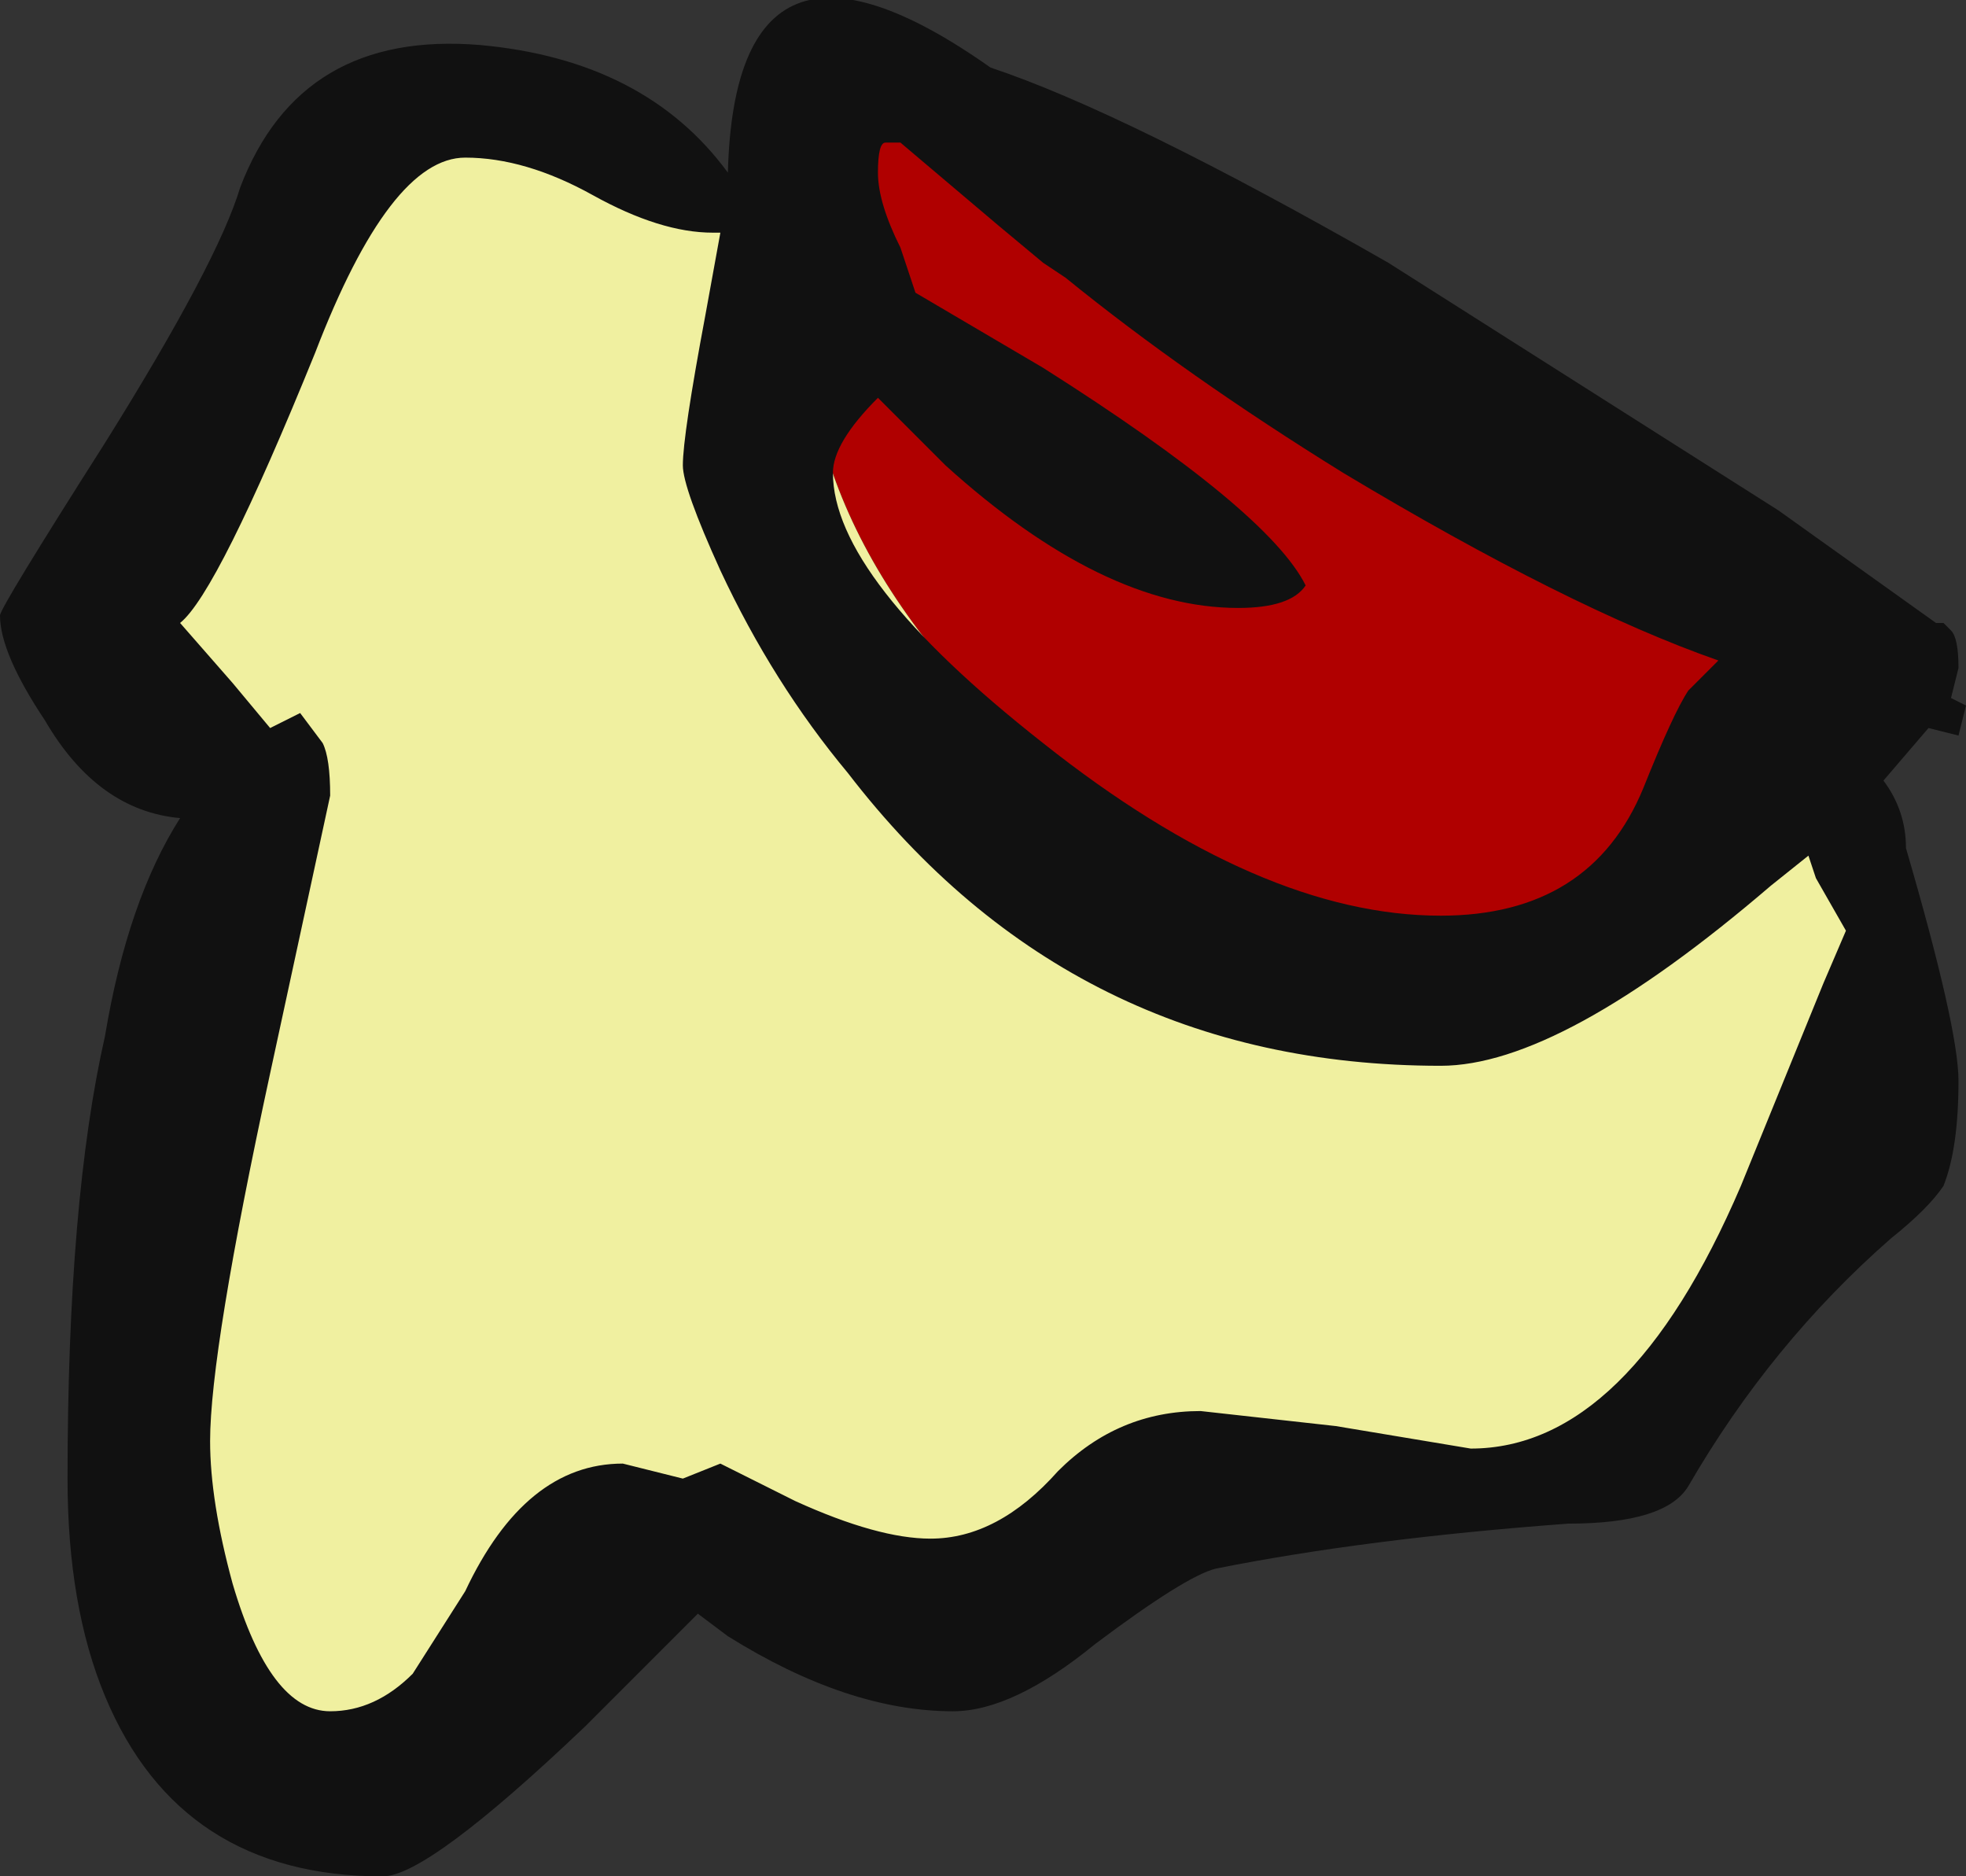 <?xml version="1.0" encoding="UTF-8" standalone="no"?>
<svg xmlns:ffdec="https://www.free-decompiler.com/flash" xmlns:xlink="http://www.w3.org/1999/xlink" ffdec:objectType="shape" height="12.5px" width="13.1px" xmlns="http://www.w3.org/2000/svg">
  <rect width="100%" height="100%" fill="#333333" stroke="none"/>
  <g transform="matrix(1.0, 0.0, 0.0, 1.0, 6.55, 6.25)">
    <path d="M4.2 3.45 L3.4 3.6 4.2 3.45 M2.25 3.55 L1.3 3.8 2.25 3.55 M-0.4 4.25 L-1.2 4.0 -0.4 4.25 M-1.8 3.75 L-1.9 3.75 -1.8 3.75 M-3.35 5.15 L-4.1 5.7 -5.05 4.9 -5.3 3.05 -5.15 4.2 Q-4.85 5.45 -4.2 5.45 L-3.35 5.15" fill="#cccccc" fill-rule="evenodd" stroke="none"/>
    <path d="M5.9 -0.7 L5.9 0.1 5.9 -0.7" fill="#999999" fill-rule="evenodd" stroke="none"/>
    <path d="M-0.9 -5.25 Q-0.8 -6.3 0.3 -5.4 L5.55 -1.45 5.45 -1.15 3.9 0.05 Q1.4 0.05 -0.05 -1.6 -0.8 -2.4 -1.05 -3.25 L-0.9 -5.25" fill="#b00000" fill-rule="evenodd" stroke="none"/>
    <path d="M5.45 -1.15 L5.9 -0.7 5.9 0.1 4.2 3.45 3.4 3.6 2.25 3.55 1.3 3.8 -0.4 4.25 -1.2 4.0 -1.8 3.75 -1.9 3.75 -3.35 5.15 -4.2 5.45 Q-4.85 5.45 -5.15 4.2 L-5.3 3.05 -5.15 -1.3 -5.5 -2.05 -3.7 -5.5 -1.55 -4.95 -0.9 -5.25 -1.05 -3.25 Q-0.8 -2.4 -0.05 -1.6 1.4 0.05 3.9 0.05 L5.45 -1.15" fill="#f0f0a0" fill-rule="evenodd" stroke="none"/>
    <path d="M0.4 -4.5 L0.1 -4.75 -0.55 -5.3 -0.65 -5.3 Q-0.7 -5.3 -0.7 -5.1 -0.7 -4.9 -0.55 -4.6 L-0.45 -4.3 0.4 -3.8 Q1.9 -2.85 2.15 -2.35 2.05 -2.2 1.7 -2.2 0.8 -2.2 -0.25 -3.15 L-0.7 -3.6 Q-1.0 -3.3 -1.0 -3.1 -1.0 -2.4 0.4 -1.3 1.85 -0.15 3.05 -0.15 4.05 -0.15 4.4 -1.0 4.6 -1.5 4.7 -1.65 L4.9 -1.85 Q3.9 -2.2 2.4 -3.1 1.35 -3.75 0.55 -4.4 L0.4 -4.5 M2.7 -4.5 L5.3 -2.85 6.35 -2.1 6.4 -2.1 6.45 -2.05 Q6.5 -2.0 6.5 -1.8 L6.45 -1.6 6.55 -1.55 6.5 -1.35 6.3 -1.4 6.0 -1.05 Q6.15 -0.85 6.15 -0.6 6.5 0.6 6.5 0.95 6.5 1.4 6.4 1.65 6.3 1.8 6.05 2.0 5.25 2.7 4.7 3.65 4.55 3.9 3.9 3.9 2.55 4.0 1.55 4.2 1.35 4.25 0.75 4.7 0.2 5.15 -0.2 5.15 -0.9 5.15 -1.7 4.65 L-1.9 4.5 -2.65 5.25 Q-3.7 6.25 -4.0 6.25 -5.35 6.25 -5.85 5.05 -6.1 4.45 -6.1 3.6 -6.1 1.75 -5.85 0.65 -5.7 -0.25 -5.35 -0.8 -5.9 -0.85 -6.25 -1.45 -6.55 -1.9 -6.55 -2.15 -6.55 -2.2 -5.85 -3.3 -5.1 -4.5 -4.95 -5.0 -4.55 -6.05 -3.35 -5.95 -2.25 -5.85 -1.7 -5.1 -1.65 -7.0 0.05 -5.8 0.95 -5.5 2.7 -4.5 M5.25 -0.35 Q3.85 0.85 3.05 0.85 0.6 0.85 -0.9 -1.1 -1.4 -1.7 -1.75 -2.45 -2.0 -3.0 -2.0 -3.15 -2.0 -3.35 -1.85 -4.15 L-1.75 -4.7 -1.8 -4.7 Q-2.15 -4.7 -2.6 -4.95 -3.05 -5.2 -3.45 -5.2 -3.95 -5.2 -4.45 -3.9 -5.1 -2.3 -5.35 -2.1 L-5.0 -1.7 -4.75 -1.4 -4.55 -1.5 -4.4 -1.3 Q-4.35 -1.2 -4.35 -0.95 L-4.75 0.9 Q-5.15 2.75 -5.15 3.35 -5.15 3.75 -5.0 4.3 -4.75 5.15 -4.35 5.15 -4.05 5.15 -3.8 4.9 L-3.45 4.35 Q-3.05 3.5 -2.4 3.5 L-2.0 3.6 -1.75 3.5 -1.25 3.75 Q-0.7 4.0 -0.35 4.0 0.1 4.0 0.5 3.55 0.9 3.15 1.45 3.15 L2.35 3.25 3.25 3.4 Q4.3 3.4 5.05 1.65 L5.6 0.3 5.75 -0.05 5.55 -0.4 5.5 -0.55 5.25 -0.35" fill="#111111" fill-rule="evenodd" stroke="none"/>
  </g>
</svg>
